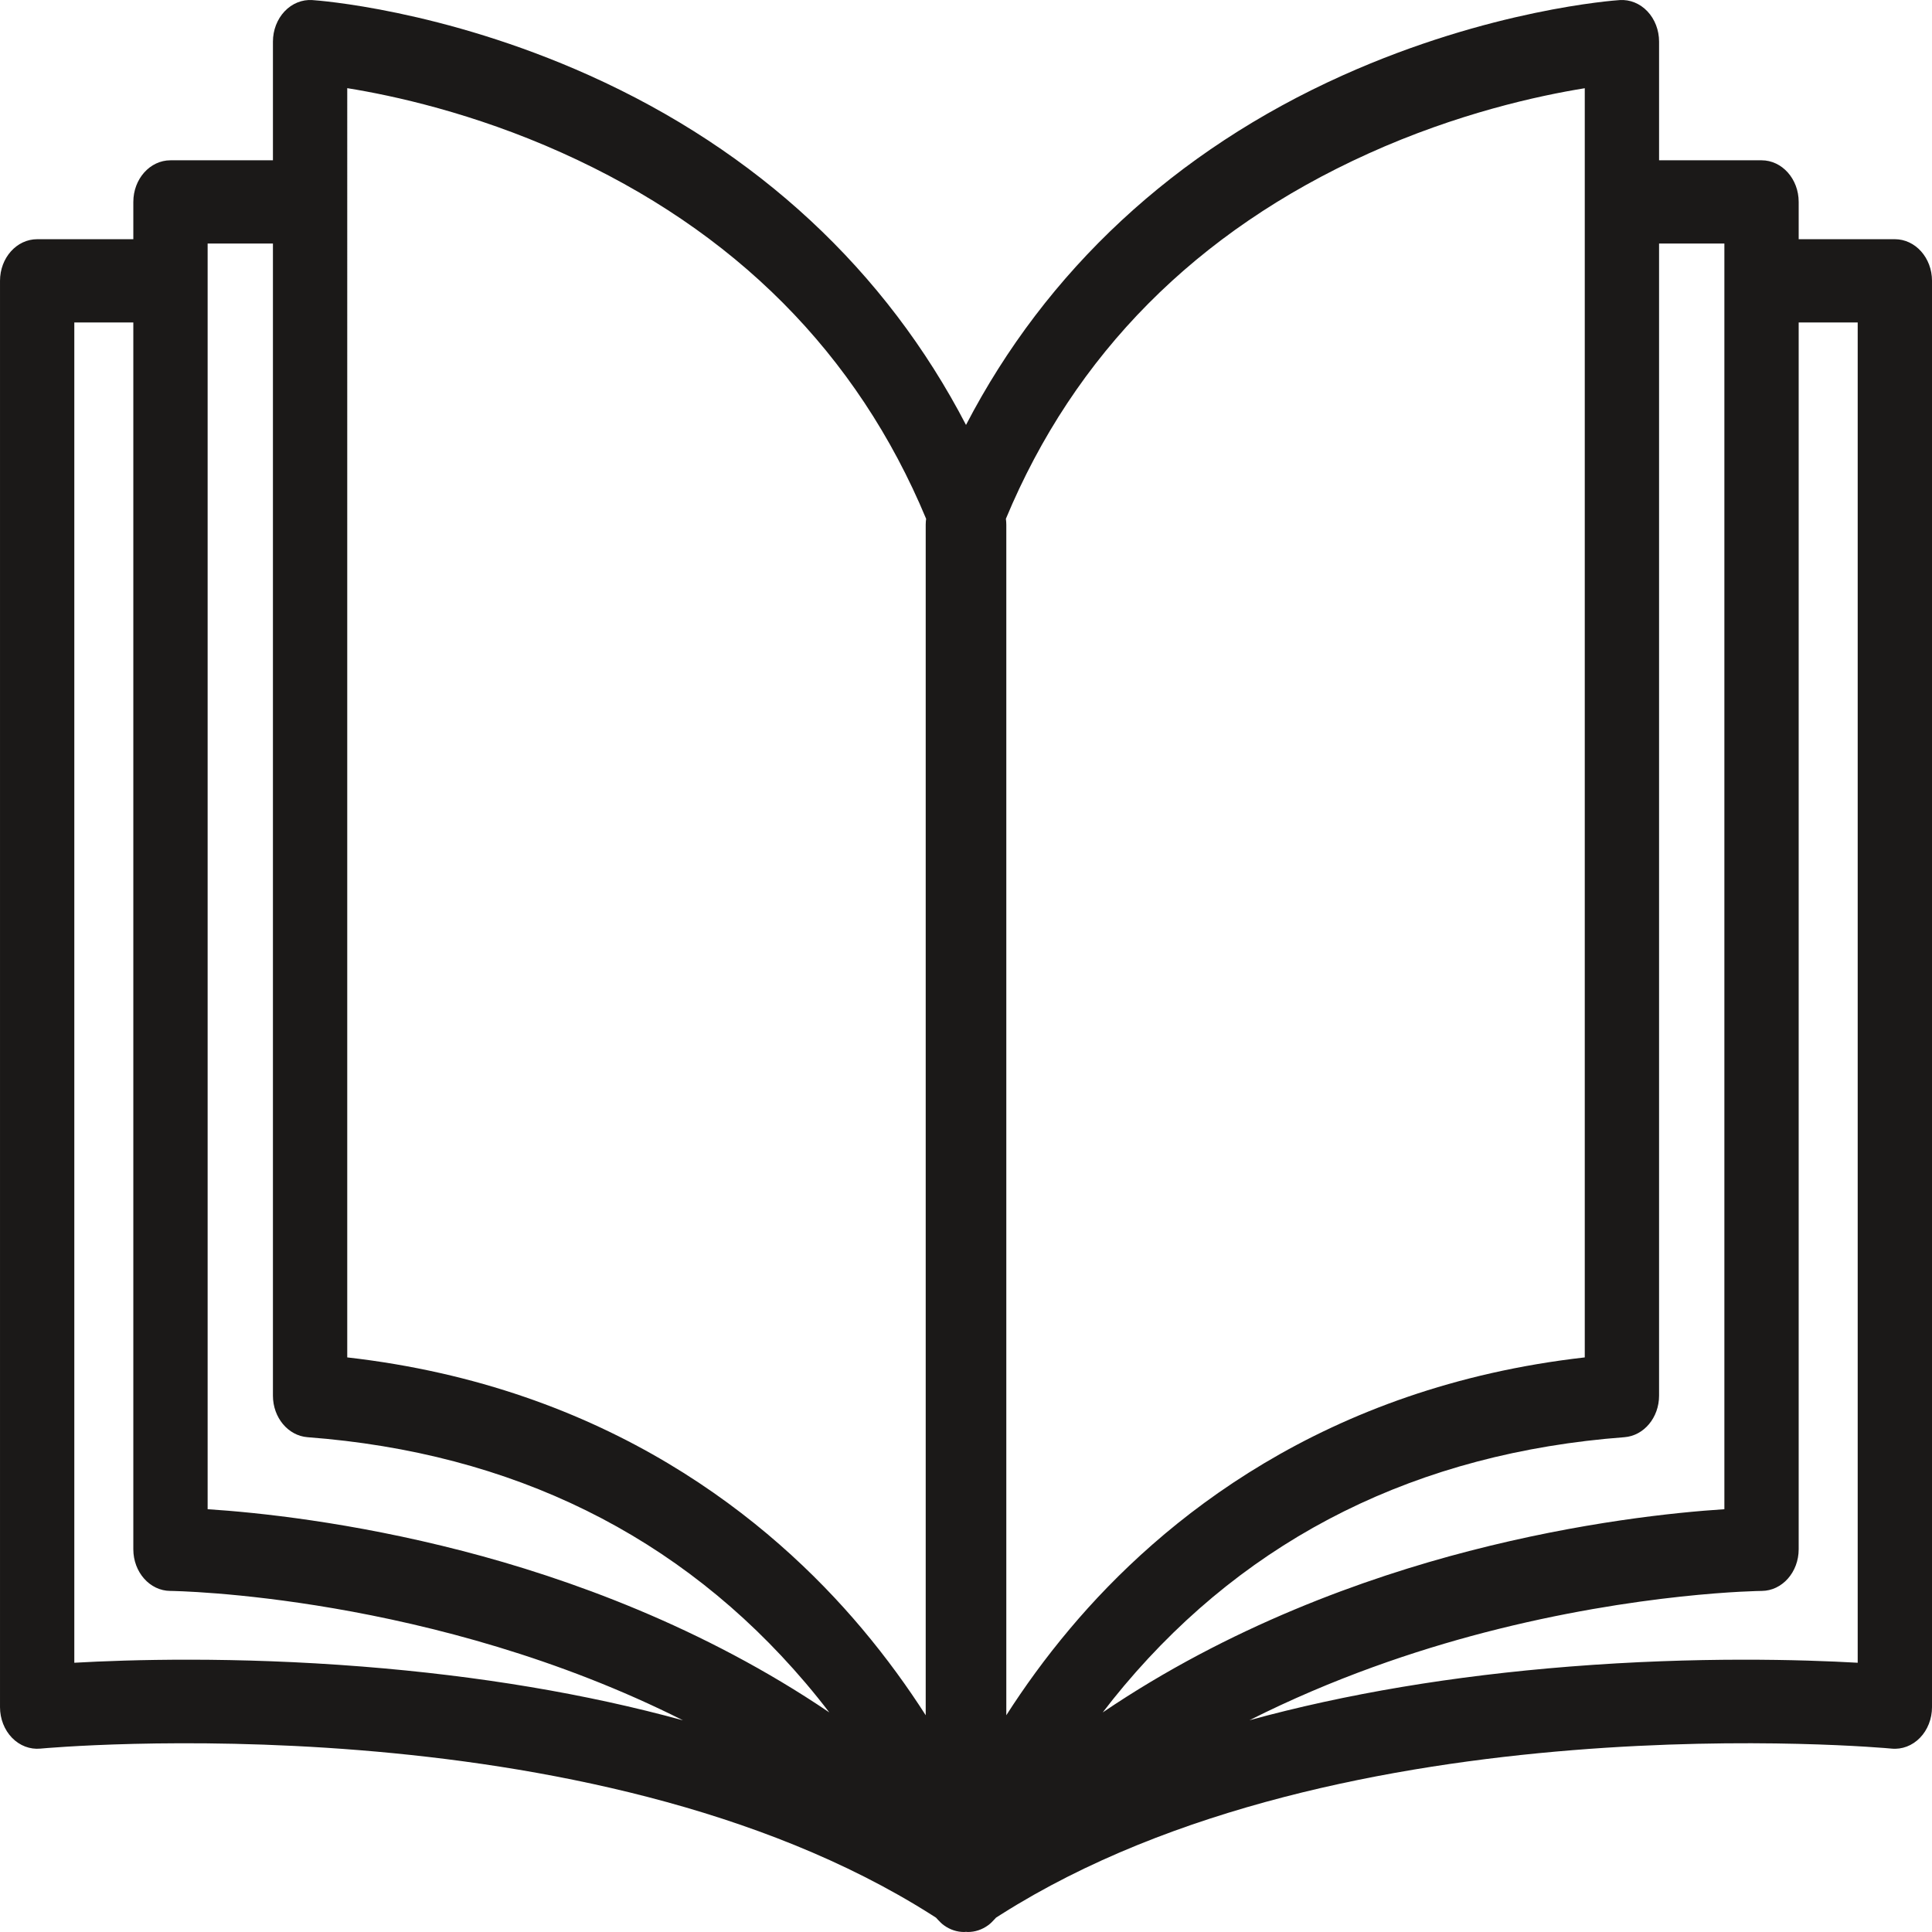 <?xml version="1.0" encoding="UTF-8" standalone="no"?>
<!-- Created with Inkscape (http://www.inkscape.org/) -->

<svg
   version="1.1"
   id="svg1"
   width="512"
   height="512"
   viewBox="0 0 512 512"
   sodipodi:docname="book.svg"
   inkscape:version="1.3.2 (091e20ef0f, 2023-11-25, custom)"
   xmlns:inkscape="http://www.inkscape.org/namespaces/inkscape"
   xmlns:sodipodi="http://sodipodi.sourceforge.net/DTD/sodipodi-0.dtd"
   xmlns="http://www.w3.org/2000/svg"
   xmlns:svg="http://www.w3.org/2000/svg">
  <defs
     id="defs1" />
  <sodipodi:namedview
     id="namedview1"
     pagecolor="#505050"
     bordercolor="#ffffff"
     borderopacity="1"
     inkscape:showpageshadow="0"
     inkscape:pageopacity="0"
     inkscape:pagecheckerboard="1"
     inkscape:deskcolor="#505050"
     inkscape:zoom="0.21717016"
     inkscape:cx="499.60823"
     inkscape:cy="-13.814053"
     inkscape:window-width="1366"
     inkscape:window-height="718"
     inkscape:window-x="0"
     inkscape:window-y="0"
     inkscape:window-maximized="1"
     inkscape:current-layer="g1"
     showguides="false">
    <inkscape:page
       x="0"
       y="0"
       inkscape:label="1"
       id="page1"
       width="512"
       height="512"
       margin="0"
       bleed="0" />
  </sodipodi:namedview>
  <g
     id="g1"
     inkscape:groupmode="layer"
     inkscape:label="1"
     transform="translate(-1015.661,-910.876)">
    <g
       id="group-R5" />
    <g
       inkscape:groupmode="layer"
       id="layer1"
       inkscape:label="book">
      <path
         id="path3"
         d="m 1507.97,1351.522 c -14.51,-0.826 -42.486,-1.669 -76.303,1.01 -31.012,2.461 -59.356,7.217 -84.89,14.223 22.154,-11.17 44.006,-18.485 62.213,-23.224 41.108,-10.7 73.231,-11.039 73.544,-11.044 5.417,-0.029 9.795,-4.963 9.795,-11.033 V 996.334 h 15.642 z m -472.616,0 V 996.334 h 15.639 v 325.119 c 0,6.07 4.378,11.004 9.797,11.033 0.932,0.01 69.558,0.918 135.875,34.297 -25.564,-7.017 -53.95,-11.784 -85.007,-14.251 -33.823,-2.679 -61.793,-1.836 -76.304,-1.01 z m 35.332,-376.1 h 17.305 v 305.319 c 0,5.806 4.014,10.614 9.182,11.01 54.312,4.114 98.709,26.018 131.953,65.106 2.23,2.622 4.328,5.238 6.309,7.826 -33.545,-22.725 -69.34,-35.583 -97.133,-42.777 -29.726,-7.688 -54.578,-10.229 -67.615,-11.073 z m 36.998,-41.182 c 12.073,1.939 33.335,6.546 56.821,17.097 45.877,20.597 78.343,53.224 96.589,97.028 -0.065,0.51 -0.111,1.033 -0.111,1.555 v 315.514 c -4.687,-7.321 -10.279,-15.106 -16.907,-22.978 -24.252,-28.807 -67.316,-63.999 -136.392,-71.853 z m 270.572,17.349 c 23.613,-10.683 45.184,-15.364 57.385,-17.332 v 336.346 c -69.074,7.854 -112.138,43.047 -136.392,71.853 -6.63,7.872 -12.222,15.657 -16.906,22.978 v -315.514 c 0,-0.522 -0.046,-1.044 -0.113,-1.56 18.171,-43.609 50.442,-76.151 96.026,-96.77 z m 94.382,23.833 v 335.411 c -13.036,0.843 -37.888,3.385 -67.615,11.073 -27.791,7.194 -63.59,20.052 -97.132,42.783 1.792,-2.346 3.681,-4.716 5.683,-7.091 33.295,-39.547 77.901,-61.704 132.577,-65.847 5.166,-0.396 9.18,-5.204 9.18,-11.01 V 975.422 Z m 45.179,-1.153 h -25.487 v -9.88 c 0,-6.093 -4.408,-11.033 -9.846,-11.033 h -27.151 V 921.905 c 0,-3.035 -1.116,-5.938 -3.087,-8.026 -1.976,-2.083 -4.634,-3.161 -7.332,-2.983 -1.387,0.092 -34.381,2.427 -73.421,19.954 -44.477,19.977 -78.592,51.744 -99.83,92.639 -21.237,-40.895 -55.353,-72.662 -99.832,-92.639 -39.036,-17.527 -72.031,-19.862 -73.416,-19.954 -2.707,-0.178 -5.359,0.901 -7.332,2.983 -1.972,2.088 -3.091,4.991 -3.091,8.026 v 31.452 h -27.151 c -5.438,0 -9.846,4.94 -9.846,11.033 v 9.88 h -25.485 c -5.438,0 -9.846,4.94 -9.846,11.033 v 377.982 c 0,3.092 1.159,6.047 3.193,8.135 2.034,2.088 4.755,3.121 7.507,2.857 1.444,-0.138 145.446,-13.385 235.937,43.901 0.031,0.017 0.062,0.034 0.093,0.057 0.441,0.27 0.881,0.562 1.32,0.843 0.178,0.212 0.365,0.413 0.557,0.602 0.467,0.516 0.967,1.004 1.53,1.411 1.628,1.188 3.494,1.784 5.362,1.784 0.167,0 0.333,-0.029 0.5,-0.04 0.169,0.012 0.333,0.04 0.502,0.04 1.864,0 3.732,-0.597 5.361,-1.784 0.563,-0.407 1.065,-0.895 1.531,-1.411 0.19,-0.189 0.379,-0.39 0.558,-0.602 0.435,-0.281 0.875,-0.574 1.321,-0.843 0.031,-0.023 0.062,-0.04 0.092,-0.057 90.491,-57.292 234.491,-44.045 235.935,-43.901 2.749,0.27 5.473,-0.769 7.506,-2.857 2.038,-2.088 3.195,-5.043 3.195,-8.135 V 985.301 c 0,-6.093 -4.408,-11.033 -9.846,-11.033"
         style="fill:#1b1918;fill-opacity:1;fill-rule:nonzero;stroke:none;stroke-width:0.054" />
    </g>
  </g>
</svg>
